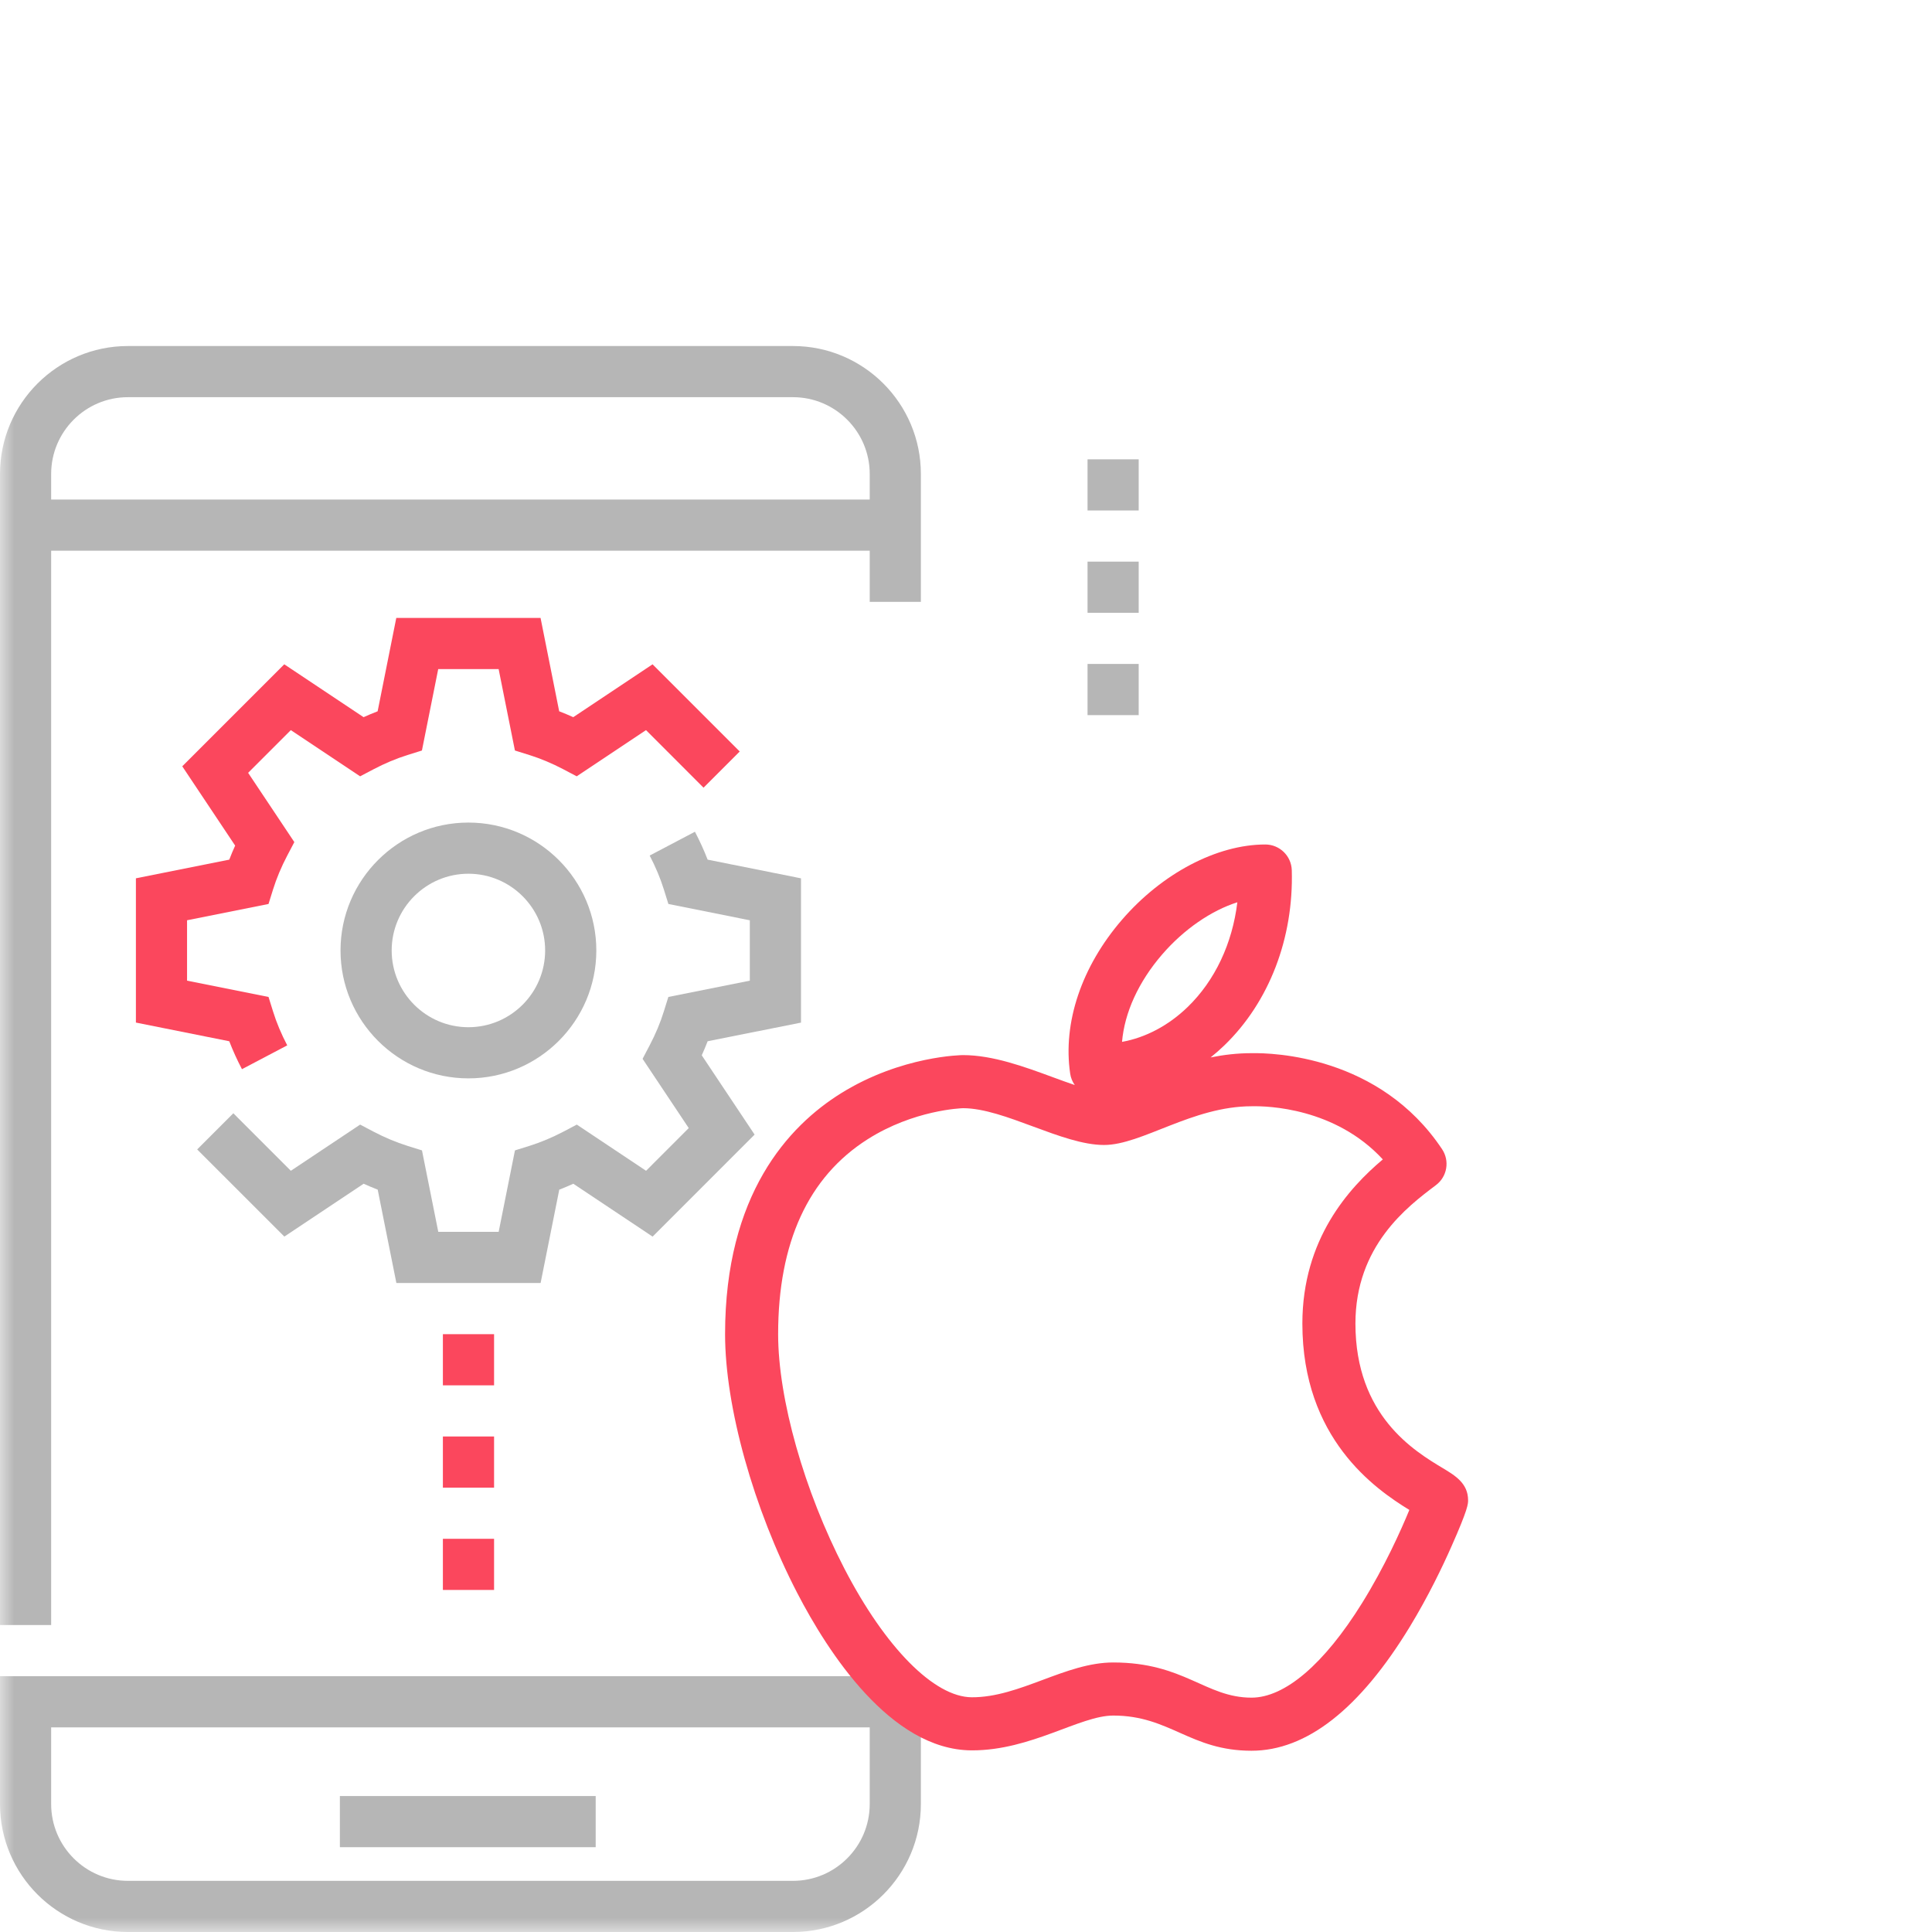 <svg width="67" height="67" viewBox="0 0 67 67" fill="none" xmlns="http://www.w3.org/2000/svg">
<mask id="mask0" mask-type="alpha" maskUnits="userSpaceOnUse" x="0" y="0" width="67" height="67">
<rect width="67" height="67" fill="#C4C4C4"/>
</mask>
<g mask="url(#mask0)">
<g filter="url(#filter0_dd)">
<path d="M16.244 28.526C13.798 28.526 11.809 30.516 11.809 32.961C11.809 35.407 13.798 37.397 16.244 37.397C18.69 37.397 20.68 35.407 20.68 32.961C20.68 30.516 18.69 28.526 16.244 28.526ZM16.244 35.623C14.777 35.623 13.583 34.429 13.583 32.961C13.583 31.494 14.777 30.3 16.244 30.3C17.711 30.3 18.905 31.494 18.905 32.961C18.905 34.429 17.711 35.623 16.244 35.623Z" fill="#B6B6B6"/>
<path d="M19.395 41.256C19.558 41.194 19.72 41.125 19.882 41.051L22.632 42.885L26.169 39.347L24.336 36.597C24.409 36.435 24.478 36.273 24.54 36.11L27.778 35.463V30.46L24.54 29.812C24.415 29.488 24.267 29.165 24.1 28.844L22.53 29.67C22.735 30.061 22.901 30.458 23.022 30.846L23.179 31.349L26.003 31.915V34.008L23.178 34.573L23.021 35.076C22.901 35.465 22.735 35.86 22.529 36.252L22.284 36.719L23.885 39.121L22.405 40.602L20.003 39L19.538 39.245C19.148 39.449 18.752 39.615 18.36 39.738L17.858 39.895L17.293 42.719H15.199L14.634 39.895L14.132 39.738C13.74 39.615 13.344 39.449 12.954 39.245L12.489 39L10.086 40.602L8.092 38.607L6.838 39.861L9.861 42.884L12.611 41.051C12.773 41.124 12.935 41.193 13.098 41.255L13.746 44.493H18.748L19.395 41.256Z" fill="#B6B6B6"/>
<path d="M4.713 30.459V35.462L7.951 36.11C8.076 36.434 8.223 36.758 8.391 37.078L9.961 36.252C9.756 35.861 9.589 35.464 9.469 35.076L9.312 34.573L6.487 34.008V31.914L9.312 31.349L9.469 30.846C9.59 30.457 9.756 30.062 9.962 29.67L10.207 29.203L8.605 26.801L10.086 25.32L12.489 26.922L12.955 26.677C13.343 26.473 13.739 26.307 14.13 26.184L14.632 26.027L15.197 23.203H17.292L17.857 26.027L18.359 26.184C18.75 26.307 19.147 26.473 19.535 26.677L20 26.922L22.403 25.32L24.398 27.316L25.653 26.061L22.63 23.038L19.88 24.871C19.717 24.797 19.556 24.73 19.392 24.667L18.746 21.429H13.743L13.096 24.667C12.933 24.73 12.771 24.797 12.609 24.871L9.858 23.038L6.321 26.575L8.155 29.325C8.081 29.487 8.013 29.649 7.951 29.812L4.713 30.459Z" fill="#FB475D"/>
<path d="M17.134 46.268H15.359V48.042H17.134V46.268Z" fill="#FB475D"/>
<path d="M17.134 49.816H15.359V51.59H17.134V49.816Z" fill="#FB475D"/>
<path d="M17.134 53.364H15.359V55.138H17.134V53.364Z" fill="#FB475D"/>
<path d="M39.489 23.025H37.715V24.8H39.489V23.025Z" fill="#B6B6B6"/>
<path d="M39.489 19.477H37.715V21.251H39.489V19.477Z" fill="#B6B6B6"/>
<path d="M39.489 15.929H37.715V17.703H39.489V15.929Z" fill="#B6B6B6"/>
<path d="M20.658 62.285H11.787V64.059H20.658V62.285Z" fill="#B6B6B6"/>
<path d="M1.774 19.097H30.161V20.871H31.935V16.436C31.935 13.99 29.946 12 27.5 12H4.435C1.99 12 0 13.99 0 16.436V56.355H1.774V19.097ZM1.774 16.436C1.774 14.968 2.968 13.774 4.435 13.774H27.5C28.967 13.774 30.161 14.968 30.161 16.436V17.323H1.774V16.436Z" fill="#B6B6B6"/>
<path d="M0 62.564C0 65.01 1.99 67 4.435 67H27.5C29.946 67 31.935 65.01 31.935 62.564V58.129H0V62.564ZM1.774 59.903H30.161V62.564C30.161 64.032 28.967 65.226 27.5 65.226H4.435C2.968 65.226 1.774 64.032 1.774 62.564V59.903Z" fill="#B6B6B6"/>
<path d="M50.031 50.911C49.049 50.321 47.005 49.094 47.005 45.9C47.005 43.205 48.809 41.844 49.778 41.114L49.798 41.098C50.188 40.805 50.28 40.259 50.01 39.853C47.846 36.603 44.128 36.509 43.405 36.523H43.401C42.905 36.523 42.432 36.58 41.983 36.671C42.149 36.538 42.31 36.397 42.465 36.247C44.013 34.749 44.864 32.538 44.798 30.18C44.784 29.683 44.377 29.286 43.879 29.286C42.204 29.286 40.299 30.286 38.908 31.898C37.507 33.521 36.852 35.466 37.113 37.233C37.134 37.38 37.191 37.514 37.272 37.628C37.026 37.546 36.767 37.45 36.51 37.356C35.536 36.997 34.431 36.59 33.397 36.59C33.376 36.59 31.272 36.606 29.172 37.91C27.335 39.052 25.145 41.428 25.145 46.269C25.145 48.786 26.128 52.311 27.65 55.248C28.702 57.278 30.884 60.685 33.687 60.701H33.717C35.761 60.701 37.455 59.494 38.606 59.494C40.573 59.494 41.273 60.714 43.401 60.714C45.308 60.714 47.156 59.266 48.894 56.409C49.532 55.36 50.029 54.322 50.332 53.636C50.912 52.33 50.912 52.155 50.912 52.028C50.912 51.441 50.464 51.171 50.031 50.911ZM40.302 33.1C41.057 32.225 42.009 31.576 42.91 31.29C42.737 32.719 42.134 34.007 41.185 34.924C40.52 35.568 39.721 35.986 38.911 36.131C38.997 35.12 39.48 34.052 40.302 33.1ZM47.233 55.597C45.919 57.71 44.558 58.873 43.401 58.873C41.809 58.873 41.064 57.653 38.606 57.653C36.948 57.653 35.365 58.868 33.698 58.86C32.397 58.852 30.706 57.144 29.285 54.402C27.888 51.706 26.985 48.514 26.985 46.269C26.985 43.09 28.03 40.816 30.089 39.508C31.693 38.49 33.333 38.433 33.402 38.431C34.839 38.435 36.834 39.707 38.287 39.707C39.596 39.707 41.348 38.364 43.407 38.364H43.441C43.941 38.354 46.299 38.41 47.955 40.207C46.785 41.193 45.165 42.967 45.165 45.9C45.165 49.885 47.685 51.634 48.875 52.363C48.579 53.081 48.014 54.341 47.233 55.597Z" fill="#FB475D"/>
</g>
</g>
<defs>
<filter id="filter0_dd" x="-3" y="9" width="55.912" height="60" filterUnits="userSpaceOnUse" color-interpolation-filters="sRGB">
<feFlood flood-opacity="0" result="BackgroundImageFix"/>
<feColorMatrix in="SourceAlpha" type="matrix" values="0 0 0 0 0 0 0 0 0 0 0 0 0 0 0 0 0 0 127 0"/>
<feOffset dx="1" dy="1"/>
<feGaussianBlur stdDeviation="0.5"/>
<feColorMatrix type="matrix" values="0 0 0 0 0.425 0 0 0 0 0.425 0 0 0 0 0.425 0 0 0 0.25 0"/>
<feBlend mode="normal" in2="BackgroundImageFix" result="effect1_dropShadow"/>
<feColorMatrix in="SourceAlpha" type="matrix" values="0 0 0 0 0 0 0 0 0 0 0 0 0 0 0 0 0 0 127 0"/>
<feOffset dx="-1" dy="-1"/>
<feGaussianBlur stdDeviation="1"/>
<feColorMatrix type="matrix" values="0 0 0 0 1 0 0 0 0 1 0 0 0 0 1 0 0 0 1 0"/>
<feBlend mode="normal" in2="effect1_dropShadow" result="effect2_dropShadow"/>
<feBlend mode="normal" in="SourceGraphic" in2="effect2_dropShadow" result="shape"/>
</filter>
</defs>
</svg>

